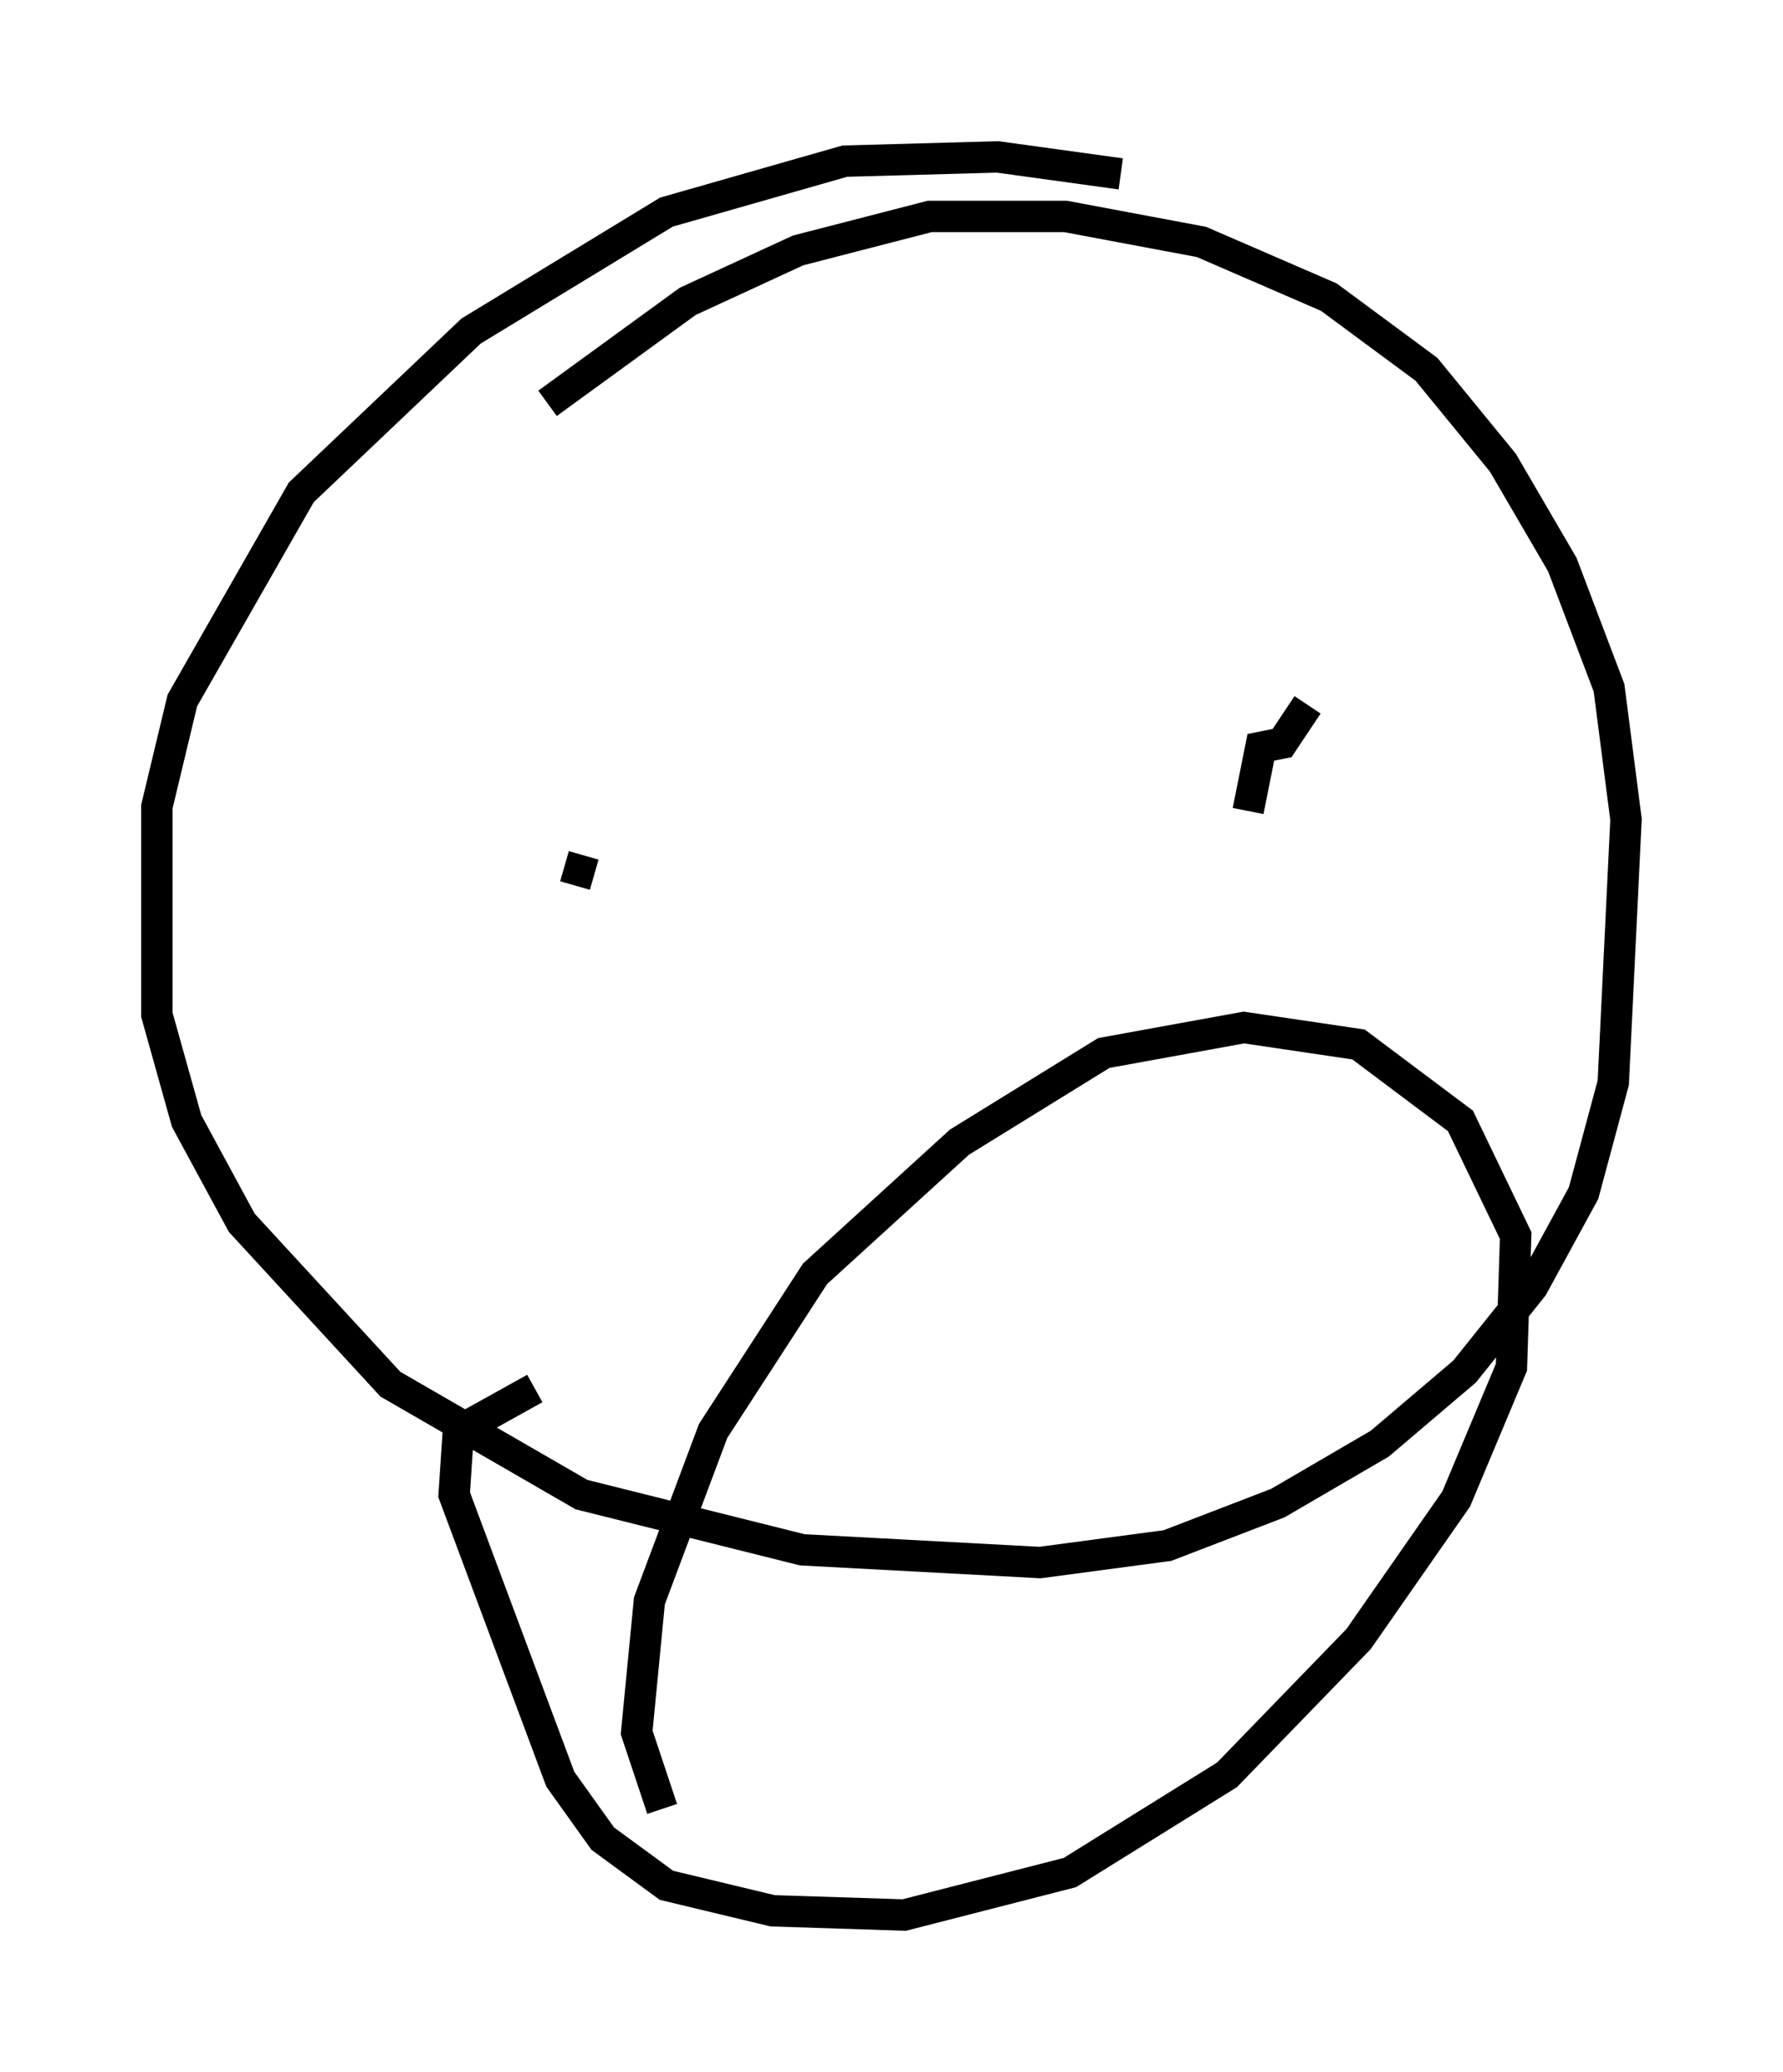 <?xml version="1.0" encoding="utf-8" ?>
<svg baseProfile="full" height="66.021" version="1.1" width="56.82" xmlns="http://www.w3.org/2000/svg" xmlns:ev="http://www.w3.org/2001/xml-events" xmlns:xlink="http://www.w3.org/1999/xlink"><defs /><rect fill="white" height="66.021" width="56.82" x="0" y="0" /><path d="M39.37, 7.165 m-3.654, -1.624 l-3.924, -0.541 -4.871, 0.135 l-5.683, 1.624 -6.225, 3.789 l-5.413, 5.142 -3.789, 6.631 l-0.812, 3.383 0.0, 6.631 l0.947, 3.383 1.759, 3.248 l4.736, 5.142 6.089, 3.518 l7.036, 1.759 7.578, 0.406 l4.059, -0.541 3.518, -1.353 l3.248, -1.894 2.706, -2.3 l2.165, -2.706 1.624, -2.977 l0.947, -3.518 0.406, -8.39 l-0.541, -4.195 -1.488, -3.924 l-1.894, -3.248 -2.436, -2.977 l-3.112, -2.3 -4.059, -1.759 l-4.33, -0.812 -4.33, 0.0 l-4.195, 1.083 -3.518, 1.624 l-4.465, 3.248 m-0.406, 31.393 l-2.436, 1.353 -0.135, 2.03 l3.383, 9.066 1.353, 1.894 l2.03, 1.488 3.383, 0.812 l4.195, 0.135 5.277, -1.353 l5.007, -3.112 4.195, -4.33 l3.112, -4.465 1.759, -4.195 l0.135, -4.195 -1.759, -3.654 l-3.248, -2.436 -3.654, -0.541 l-4.465, 0.812 -4.601, 2.842 l-4.601, 4.195 -3.248, 5.007 l-2.03, 5.413 -0.406, 4.195 l0.812, 2.436 m-3.112, -30.04 l0.947, 0.271 m18.132, -6.631 l0.0, 0.0 m2.706, 4.601 l0.406, -2.03 0.677, -0.135 l0.812, -1.218 " fill="none" stroke="black" stroke-width="1" /></svg>